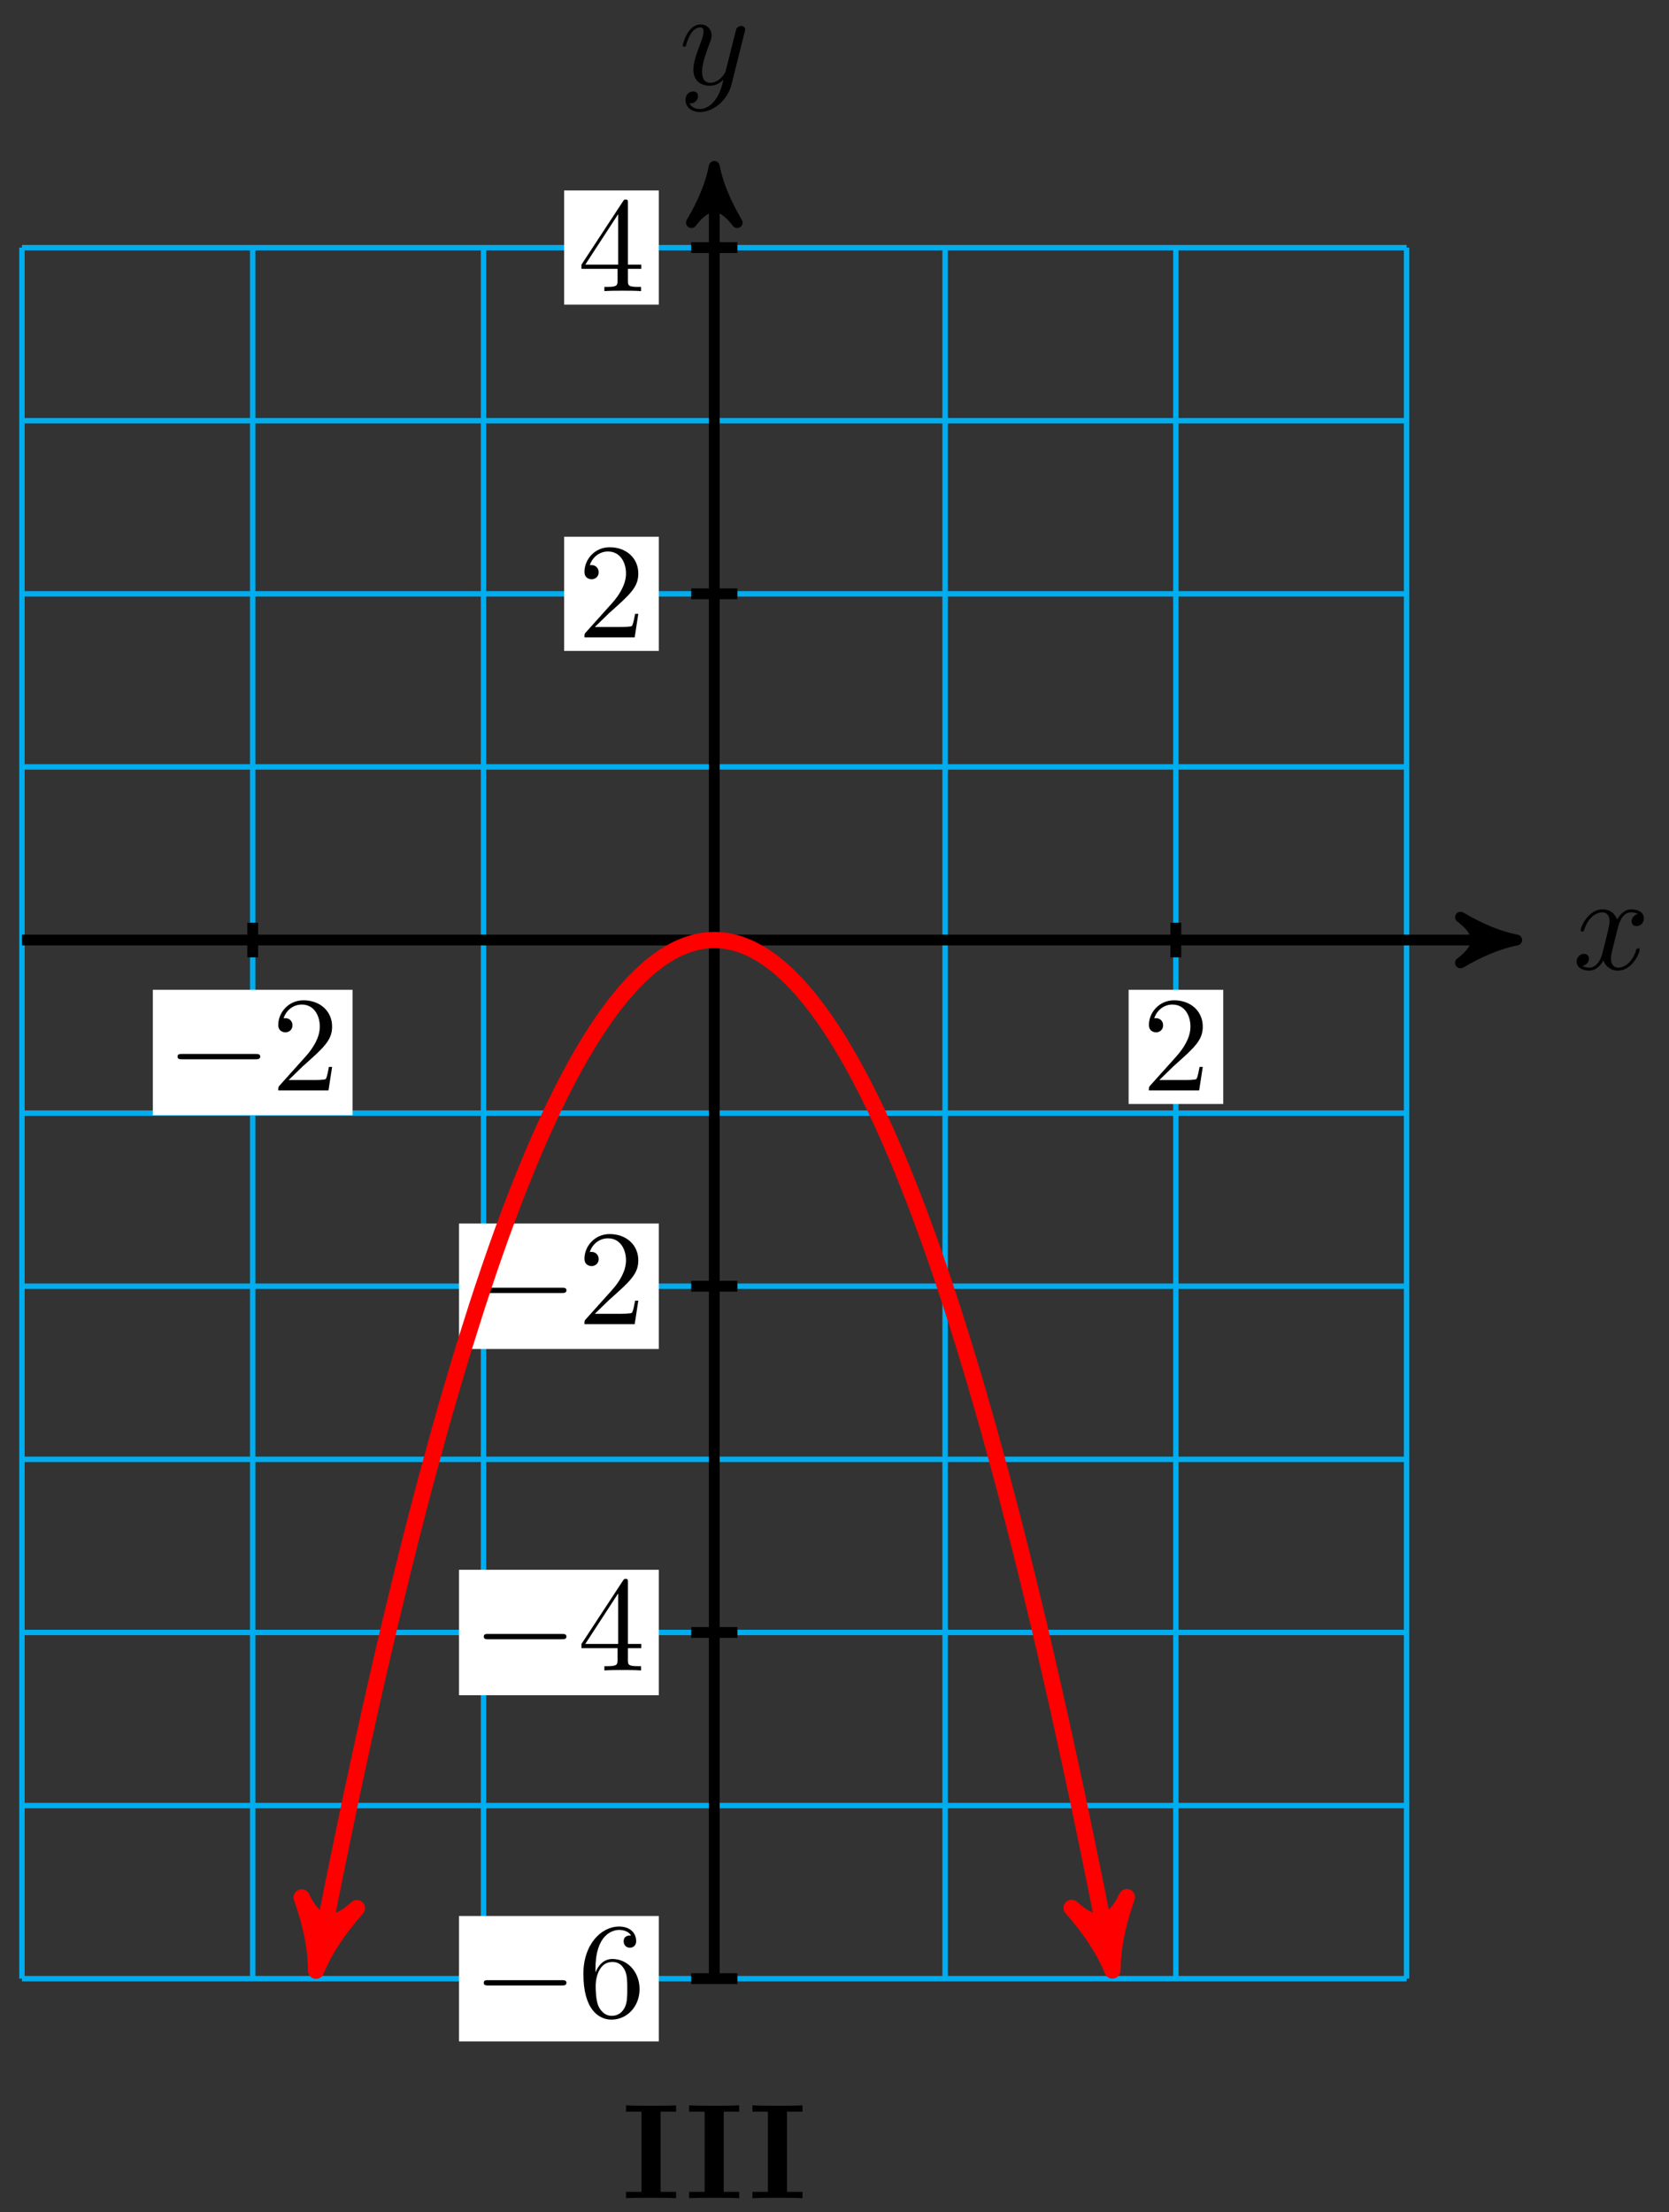 <?xml version="1.0" encoding="UTF-8"?>
<svg xmlns="http://www.w3.org/2000/svg" xmlns:xlink="http://www.w3.org/1999/xlink" width="123pt" height="163pt" viewBox="0 0 123 163" version="1.1">
<rect x="0" y="0" width="123" height="163" fill="#333333" stroke="none"/>
<defs>
<g>
<symbol overflow="visible" id="glyph0-0">
<path style="stroke:none;" d=""/>
</symbol>
<symbol overflow="visible" id="glyph0-1">
<path style="stroke:none;" d="M 3.328 -3.016 C 3.391 -3.266 3.625 -4.188 4.312 -4.188 C 4.359 -4.188 4.609 -4.188 4.812 -4.062 C 4.531 -4 4.344 -3.766 4.344 -3.516 C 4.344 -3.359 4.453 -3.172 4.719 -3.172 C 4.938 -3.172 5.25 -3.344 5.25 -3.75 C 5.25 -4.266 4.672 -4.406 4.328 -4.406 C 3.75 -4.406 3.406 -3.875 3.281 -3.656 C 3.031 -4.312 2.5 -4.406 2.203 -4.406 C 1.172 -4.406 0.594 -3.125 0.594 -2.875 C 0.594 -2.766 0.703 -2.766 0.719 -2.766 C 0.797 -2.766 0.828 -2.797 0.844 -2.875 C 1.188 -3.938 1.844 -4.188 2.188 -4.188 C 2.375 -4.188 2.719 -4.094 2.719 -3.516 C 2.719 -3.203 2.547 -2.547 2.188 -1.141 C 2.031 -0.531 1.672 -0.109 1.234 -0.109 C 1.172 -0.109 0.953 -0.109 0.734 -0.234 C 0.984 -0.297 1.203 -0.5 1.203 -0.781 C 1.203 -1.047 0.984 -1.125 0.844 -1.125 C 0.531 -1.125 0.297 -0.875 0.297 -0.547 C 0.297 -0.094 0.781 0.109 1.219 0.109 C 1.891 0.109 2.25 -0.594 2.266 -0.641 C 2.391 -0.281 2.75 0.109 3.344 0.109 C 4.375 0.109 4.938 -1.172 4.938 -1.422 C 4.938 -1.531 4.859 -1.531 4.828 -1.531 C 4.734 -1.531 4.719 -1.484 4.688 -1.422 C 4.359 -0.344 3.688 -0.109 3.375 -0.109 C 2.984 -0.109 2.828 -0.422 2.828 -0.766 C 2.828 -0.984 2.875 -1.203 2.984 -1.641 Z M 3.328 -3.016 "/>
</symbol>
<symbol overflow="visible" id="glyph0-2">
<path style="stroke:none;" d="M 4.844 -3.797 C 4.891 -3.938 4.891 -3.953 4.891 -4.031 C 4.891 -4.203 4.75 -4.297 4.594 -4.297 C 4.5 -4.297 4.344 -4.234 4.25 -4.094 C 4.234 -4.031 4.141 -3.734 4.109 -3.547 C 4.031 -3.297 3.969 -3.016 3.906 -2.75 L 3.453 -0.953 C 3.422 -0.812 2.984 -0.109 2.328 -0.109 C 1.828 -0.109 1.719 -0.547 1.719 -0.922 C 1.719 -1.375 1.891 -2 2.219 -2.875 C 2.375 -3.281 2.422 -3.391 2.422 -3.594 C 2.422 -4.031 2.109 -4.406 1.609 -4.406 C 0.656 -4.406 0.297 -2.953 0.297 -2.875 C 0.297 -2.766 0.391 -2.766 0.406 -2.766 C 0.516 -2.766 0.516 -2.797 0.562 -2.953 C 0.844 -3.891 1.234 -4.188 1.578 -4.188 C 1.656 -4.188 1.828 -4.188 1.828 -3.875 C 1.828 -3.625 1.719 -3.359 1.656 -3.172 C 1.25 -2.109 1.078 -1.547 1.078 -1.078 C 1.078 -0.188 1.703 0.109 2.297 0.109 C 2.688 0.109 3.016 -0.062 3.297 -0.344 C 3.172 0.172 3.047 0.672 2.656 1.203 C 2.391 1.531 2.016 1.828 1.562 1.828 C 1.422 1.828 0.969 1.797 0.797 1.406 C 0.953 1.406 1.094 1.406 1.219 1.281 C 1.328 1.203 1.422 1.062 1.422 0.875 C 1.422 0.562 1.156 0.531 1.062 0.531 C 0.828 0.531 0.5 0.688 0.5 1.172 C 0.5 1.672 0.938 2.047 1.562 2.047 C 2.578 2.047 3.609 1.141 3.891 0.016 Z M 4.844 -3.797 "/>
</symbol>
<symbol overflow="visible" id="glyph1-0">
<path style="stroke:none;" d=""/>
</symbol>
<symbol overflow="visible" id="glyph1-1">
<path style="stroke:none;" d="M 6.562 -2.297 C 6.734 -2.297 6.922 -2.297 6.922 -2.5 C 6.922 -2.688 6.734 -2.688 6.562 -2.688 L 1.172 -2.688 C 1 -2.688 0.828 -2.688 0.828 -2.5 C 0.828 -2.297 1 -2.297 1.172 -2.297 Z M 6.562 -2.297 "/>
</symbol>
<symbol overflow="visible" id="glyph2-0">
<path style="stroke:none;" d=""/>
</symbol>
<symbol overflow="visible" id="glyph2-1">
<path style="stroke:none;" d="M 1.266 -0.766 L 2.328 -1.797 C 3.875 -3.172 4.469 -3.703 4.469 -4.703 C 4.469 -5.844 3.578 -6.641 2.359 -6.641 C 1.234 -6.641 0.5 -5.719 0.5 -4.828 C 0.5 -4.281 1 -4.281 1.031 -4.281 C 1.203 -4.281 1.547 -4.391 1.547 -4.812 C 1.547 -5.062 1.359 -5.328 1.016 -5.328 C 0.938 -5.328 0.922 -5.328 0.891 -5.312 C 1.109 -5.969 1.656 -6.328 2.234 -6.328 C 3.141 -6.328 3.562 -5.516 3.562 -4.703 C 3.562 -3.906 3.078 -3.125 2.516 -2.5 L 0.609 -0.375 C 0.5 -0.266 0.5 -0.234 0.5 0 L 4.203 0 L 4.469 -1.734 L 4.234 -1.734 C 4.172 -1.438 4.109 -1 4 -0.844 C 3.938 -0.766 3.281 -0.766 3.062 -0.766 Z M 1.266 -0.766 "/>
</symbol>
<symbol overflow="visible" id="glyph2-2">
<path style="stroke:none;" d="M 2.938 -1.641 L 2.938 -0.781 C 2.938 -0.422 2.906 -0.312 2.172 -0.312 L 1.969 -0.312 L 1.969 0 C 2.375 -0.031 2.891 -0.031 3.312 -0.031 C 3.734 -0.031 4.25 -0.031 4.672 0 L 4.672 -0.312 L 4.453 -0.312 C 3.719 -0.312 3.703 -0.422 3.703 -0.781 L 3.703 -1.641 L 4.688 -1.641 L 4.688 -1.953 L 3.703 -1.953 L 3.703 -6.484 C 3.703 -6.688 3.703 -6.75 3.531 -6.75 C 3.453 -6.75 3.422 -6.75 3.344 -6.625 L 0.281 -1.953 L 0.281 -1.641 Z M 2.984 -1.953 L 0.562 -1.953 L 2.984 -5.672 Z M 2.984 -1.953 "/>
</symbol>
<symbol overflow="visible" id="glyph2-3">
<path style="stroke:none;" d="M 1.312 -3.266 L 1.312 -3.516 C 1.312 -6.031 2.547 -6.391 3.062 -6.391 C 3.297 -6.391 3.719 -6.328 3.938 -5.984 C 3.781 -5.984 3.391 -5.984 3.391 -5.547 C 3.391 -5.234 3.625 -5.078 3.844 -5.078 C 4 -5.078 4.312 -5.172 4.312 -5.562 C 4.312 -6.156 3.875 -6.641 3.047 -6.641 C 1.766 -6.641 0.422 -5.359 0.422 -3.156 C 0.422 -0.484 1.578 0.219 2.5 0.219 C 3.609 0.219 4.562 -0.719 4.562 -2.031 C 4.562 -3.297 3.672 -4.25 2.562 -4.25 C 1.891 -4.25 1.516 -3.75 1.312 -3.266 Z M 2.5 -0.062 C 1.875 -0.062 1.578 -0.656 1.516 -0.812 C 1.328 -1.281 1.328 -2.078 1.328 -2.25 C 1.328 -3.031 1.656 -4.031 2.547 -4.031 C 2.719 -4.031 3.172 -4.031 3.484 -3.406 C 3.656 -3.047 3.656 -2.531 3.656 -2.047 C 3.656 -1.562 3.656 -1.062 3.484 -0.703 C 3.188 -0.109 2.734 -0.062 2.5 -0.062 Z M 2.5 -0.062 "/>
</symbol>
<symbol overflow="visible" id="glyph3-0">
<path style="stroke:none;" d=""/>
</symbol>
<symbol overflow="visible" id="glyph3-1">
<path style="stroke:none;" d="M 4.016 0 L 4.016 -0.469 L 2.875 -0.469 L 2.875 -6.375 L 4.016 -6.375 L 4.016 -6.844 C 3.609 -6.812 2.625 -6.812 2.172 -6.812 C 1.719 -6.812 0.734 -6.812 0.328 -6.844 L 0.328 -6.375 L 1.469 -6.375 L 1.469 -0.469 L 0.328 -0.469 L 0.328 0 C 0.734 -0.031 1.719 -0.031 2.172 -0.031 C 2.625 -0.031 3.609 -0.031 4.016 0 Z M 4.016 0 "/>
</symbol>
</g>
</defs>
<g id="surface1">
<path style="fill:none;stroke-width:0.399;stroke-linecap:butt;stroke-linejoin:miter;stroke:rgb(0%,67.839%,93.729%);stroke-opacity:1;stroke-miterlimit:10;" d="M -51.025 -76.535 L 51.025 -76.535 M -51.025 -63.782 L 51.025 -63.782 M -51.025 -51.025 L 51.025 -51.025 M -51.025 -38.267 L 51.025 -38.267 M -51.025 -25.51 L 51.025 -25.51 M -51.025 -12.757 L 51.025 -12.757 M -51.025 0 L 51.025 0 M -51.025 12.757 L 51.025 12.757 M -51.025 25.511 L 51.025 25.511 M -51.025 38.268 L 51.025 38.268 M -51.025 51.021 L 51.025 51.021 M -51.025 -76.535 L -51.025 51.025 M -34.018 -76.535 L -34.018 51.025 M -17.008 -76.535 L -17.008 51.025 M -0.002 -76.535 L -0.002 51.025 M 17.008 -76.535 L 17.008 51.025 M 34.015 -76.535 L 34.015 51.025 M 51.017 -76.535 L 51.017 51.025 " transform="matrix(1,0,0,-1,52.642,69.27)"/>
<path style="fill:none;stroke-width:0.797;stroke-linecap:butt;stroke-linejoin:miter;stroke:rgb(0%,0%,0%);stroke-opacity:1;stroke-miterlimit:10;" d="M -51.025 0 L 58.095 0 " transform="matrix(1,0,0,-1,52.642,69.27)"/>
<path style="fill-rule:nonzero;fill:rgb(0%,0%,0%);fill-opacity:1;stroke-width:0.797;stroke-linecap:butt;stroke-linejoin:round;stroke:rgb(0%,0%,0%);stroke-opacity:1;stroke-miterlimit:10;" d="M 1.035 0 C -0.257 0.258 -1.554 0.778 -3.109 1.684 C -1.554 0.52 -1.554 -0.519 -3.109 -1.683 C -1.554 -0.777 -0.257 -0.258 1.035 0 Z M 1.035 0 " transform="matrix(1,0,0,-1,110.742,69.27)"/>
<g style="fill:rgb(0%,0%,0%);fill-opacity:1;">
  <use xlink:href="#glyph0-1" x="115.896" y="71.415"/>
</g>
<path style="fill:none;stroke-width:0.797;stroke-linecap:butt;stroke-linejoin:miter;stroke:rgb(0%,0%,0%);stroke-opacity:1;stroke-miterlimit:10;" d="M -0.002 -76.535 L -0.002 55.966 " transform="matrix(1,0,0,-1,52.642,69.27)"/>
<path style="fill-rule:nonzero;fill:rgb(0%,0%,0%);fill-opacity:1;stroke-width:0.797;stroke-linecap:butt;stroke-linejoin:round;stroke:rgb(0%,0%,0%);stroke-opacity:1;stroke-miterlimit:10;" d="M 1.038 0.002 C -0.259 0.26 -1.556 0.775 -3.106 1.685 C -1.556 0.517 -1.556 -0.518 -3.106 -1.686 C -1.556 -0.776 -0.259 -0.26 1.038 0.002 Z M 1.038 0.002 " transform="matrix(0,-1,-1,0,52.642,13.3)"/>
<g style="fill:rgb(0%,0%,0%);fill-opacity:1;">
  <use xlink:href="#glyph0-2" x="50.021" y="6.209"/>
</g>
<path style="fill:none;stroke-width:0.797;stroke-linecap:butt;stroke-linejoin:miter;stroke:rgb(0%,0%,0%);stroke-opacity:1;stroke-miterlimit:10;" d="M -34.018 1.278 L -34.018 -1.277 " transform="matrix(1,0,0,-1,52.642,69.27)"/>
<path style=" stroke:none;fill-rule:nonzero;fill:rgb(100%,100%,100%);fill-opacity:1;" d="M 11.262 82.18 L 25.984 82.18 L 25.984 72.938 L 11.262 72.938 Z M 11.262 82.18 "/>
<g style="fill:rgb(0%,0%,0%);fill-opacity:1;">
  <use xlink:href="#glyph1-1" x="12.257" y="80.353"/>
</g>
<g style="fill:rgb(0%,0%,0%);fill-opacity:1;">
  <use xlink:href="#glyph2-1" x="20.006" y="80.353"/>
</g>
<path style="fill:none;stroke-width:0.797;stroke-linecap:butt;stroke-linejoin:miter;stroke:rgb(0%,0%,0%);stroke-opacity:1;stroke-miterlimit:10;" d="M 34.015 1.278 L 34.015 -1.277 " transform="matrix(1,0,0,-1,52.642,69.27)"/>
<path style=" stroke:none;fill-rule:nonzero;fill:rgb(100%,100%,100%);fill-opacity:1;" d="M 83.176 81.352 L 90.148 81.352 L 90.148 72.938 L 83.176 72.938 Z M 83.176 81.352 "/>
<g style="fill:rgb(0%,0%,0%);fill-opacity:1;">
  <use xlink:href="#glyph2-1" x="84.171" y="80.353"/>
</g>
<path style="fill:none;stroke-width:0.797;stroke-linecap:butt;stroke-linejoin:miter;stroke:rgb(0%,0%,0%);stroke-opacity:1;stroke-miterlimit:10;" d="M 1.701 -51.025 L -1.701 -51.025 " transform="matrix(1,0,0,-1,52.642,69.27)"/>
<path style=" stroke:none;fill-rule:nonzero;fill:rgb(100%,100%,100%);fill-opacity:1;" d="M 33.828 124.918 L 48.551 124.918 L 48.551 115.676 L 33.828 115.676 Z M 33.828 124.918 "/>
<g style="fill:rgb(0%,0%,0%);fill-opacity:1;">
  <use xlink:href="#glyph1-1" x="34.823" y="123.092"/>
</g>
<g style="fill:rgb(0%,0%,0%);fill-opacity:1;">
  <use xlink:href="#glyph2-2" x="42.572" y="123.092"/>
</g>
<path style="fill:none;stroke-width:0.797;stroke-linecap:butt;stroke-linejoin:miter;stroke:rgb(0%,0%,0%);stroke-opacity:1;stroke-miterlimit:10;" d="M 1.701 -25.51 L -1.701 -25.51 " transform="matrix(1,0,0,-1,52.642,69.27)"/>
<path style=" stroke:none;fill-rule:nonzero;fill:rgb(100%,100%,100%);fill-opacity:1;" d="M 33.828 99.406 L 48.551 99.406 L 48.551 90.16 L 33.828 90.16 Z M 33.828 99.406 "/>
<g style="fill:rgb(0%,0%,0%);fill-opacity:1;">
  <use xlink:href="#glyph1-1" x="34.823" y="97.578"/>
</g>
<g style="fill:rgb(0%,0%,0%);fill-opacity:1;">
  <use xlink:href="#glyph2-1" x="42.572" y="97.578"/>
</g>
<path style="fill:none;stroke-width:0.797;stroke-linecap:butt;stroke-linejoin:miter;stroke:rgb(0%,0%,0%);stroke-opacity:1;stroke-miterlimit:10;" d="M 1.701 25.511 L -1.701 25.511 " transform="matrix(1,0,0,-1,52.642,69.27)"/>
<path style=" stroke:none;fill-rule:nonzero;fill:rgb(100%,100%,100%);fill-opacity:1;" d="M 41.574 47.965 L 48.551 47.965 L 48.551 39.551 L 41.574 39.551 Z M 41.574 47.965 "/>
<g style="fill:rgb(0%,0%,0%);fill-opacity:1;">
  <use xlink:href="#glyph2-1" x="42.572" y="46.967"/>
</g>
<path style="fill:none;stroke-width:0.797;stroke-linecap:butt;stroke-linejoin:miter;stroke:rgb(0%,0%,0%);stroke-opacity:1;stroke-miterlimit:10;" d="M 1.701 51.025 L -1.701 51.025 " transform="matrix(1,0,0,-1,52.642,69.27)"/>
<path style=" stroke:none;fill-rule:nonzero;fill:rgb(100%,100%,100%);fill-opacity:1;" d="M 41.574 22.449 L 48.551 22.449 L 48.551 14.035 L 41.574 14.035 Z M 41.574 22.449 "/>
<g style="fill:rgb(0%,0%,0%);fill-opacity:1;">
  <use xlink:href="#glyph2-2" x="42.572" y="21.453"/>
</g>
<path style="fill:none;stroke-width:0.797;stroke-linecap:butt;stroke-linejoin:miter;stroke:rgb(0%,0%,0%);stroke-opacity:1;stroke-miterlimit:10;" d="M 1.701 -76.535 L -1.701 -76.535 " transform="matrix(1,0,0,-1,52.642,69.27)"/>
<path style=" stroke:none;fill-rule:nonzero;fill:rgb(100%,100%,100%);fill-opacity:1;" d="M 33.828 150.43 L 48.551 150.43 L 48.551 141.188 L 33.828 141.188 Z M 33.828 150.43 "/>
<g style="fill:rgb(0%,0%,0%);fill-opacity:1;">
  <use xlink:href="#glyph1-1" x="34.823" y="148.605"/>
</g>
<g style="fill:rgb(0%,0%,0%);fill-opacity:1;">
  <use xlink:href="#glyph2-3" x="42.572" y="148.605"/>
</g>
<path style="fill:none;stroke-width:1.196;stroke-linecap:butt;stroke-linejoin:miter;stroke:rgb(100%,0%,0%);stroke-opacity:1;stroke-miterlimit:10;" d="M -29.101 -74.699 C -28.796 -73.113 -28.796 -73.113 -28.538 -71.828 C -28.284 -70.543 -27.874 -68.512 -27.616 -67.27 C -27.363 -66.024 -26.952 -64.063 -26.699 -62.86 C -26.441 -61.657 -26.031 -59.758 -25.777 -58.598 C -25.523 -57.438 -25.113 -55.61 -24.855 -54.489 C -24.601 -53.368 -24.191 -51.607 -23.937 -50.528 C -23.679 -49.45 -23.269 -47.751 -23.015 -46.716 C -22.761 -45.677 -22.351 -44.048 -22.094 -43.052 C -21.84 -42.056 -21.43 -40.494 -21.176 -39.541 C -20.918 -38.588 -20.508 -37.092 -20.254 -36.178 C -20 -35.264 -19.59 -33.834 -19.332 -32.963 C -19.078 -32.092 -18.668 -30.729 -18.414 -29.901 C -18.156 -29.069 -17.746 -27.772 -17.492 -26.983 C -17.238 -26.198 -16.828 -24.967 -16.571 -24.217 C -16.317 -23.471 -15.907 -22.307 -15.653 -21.604 C -15.395 -20.897 -14.985 -19.8 -14.731 -19.135 C -14.477 -18.471 -14.067 -17.44 -13.809 -16.819 C -13.555 -16.198 -13.145 -15.233 -12.891 -14.651 C -12.633 -14.073 -12.223 -13.175 -11.969 -12.632 C -11.716 -12.093 -11.305 -11.265 -11.048 -10.765 C -10.794 -10.269 -10.384 -9.503 -10.13 -9.046 C -9.872 -8.589 -9.462 -7.89 -9.208 -7.476 C -8.95 -7.062 -8.544 -6.429 -8.286 -6.054 C -8.032 -5.683 -7.622 -5.117 -7.368 -4.785 C -7.11 -4.453 -6.7 -3.953 -6.446 -3.664 C -6.189 -3.375 -5.782 -2.941 -5.525 -2.691 C -5.271 -2.445 -4.861 -2.078 -4.603 -1.871 C -4.349 -1.664 -3.939 -1.363 -3.685 -1.199 C -3.427 -1.031 -3.021 -0.797 -2.763 -0.672 C -2.509 -0.55 -2.099 -0.383 -1.841 -0.3 C -1.588 -0.215 -1.177 -0.117 -0.924 -0.074 C -0.666 -0.035 -0.256 0 -0.002 0 C 0.252 0 0.662 -0.035 0.92 -0.074 C 1.174 -0.117 1.584 -0.215 1.838 -0.297 C 2.096 -0.383 2.506 -0.547 2.76 -0.672 C 3.014 -0.797 3.424 -1.027 3.682 -1.195 C 3.935 -1.359 4.346 -1.66 4.599 -1.867 C 4.857 -2.074 5.267 -2.441 5.521 -2.687 C 5.775 -2.937 6.185 -3.371 6.443 -3.66 C 6.697 -3.949 7.107 -4.449 7.361 -4.781 C 7.619 -5.113 8.029 -5.675 8.283 -6.05 C 8.537 -6.425 8.947 -7.054 9.204 -7.468 C 9.458 -7.886 9.868 -8.581 10.122 -9.038 C 10.38 -9.495 10.79 -10.261 11.044 -10.757 C 11.298 -11.253 11.708 -12.085 11.966 -12.624 C 12.22 -13.163 12.63 -14.062 12.884 -14.644 C 13.142 -15.222 13.552 -16.186 13.806 -16.811 C 14.059 -17.432 14.47 -18.464 14.727 -19.128 C 14.981 -19.788 15.391 -20.885 15.645 -21.592 C 15.903 -22.295 16.313 -23.459 16.567 -24.206 C 16.825 -24.952 17.231 -26.182 17.489 -26.971 C 17.743 -27.76 18.153 -29.057 18.407 -29.885 C 18.665 -30.717 19.075 -32.08 19.329 -32.951 C 19.586 -33.822 19.993 -35.252 20.25 -36.162 C 20.504 -37.076 20.914 -38.572 21.172 -39.525 C 21.426 -40.478 21.836 -42.041 22.09 -43.037 C 22.348 -44.033 22.754 -45.661 23.012 -46.701 C 23.266 -47.736 23.676 -49.431 23.934 -50.509 C 24.187 -51.587 24.598 -53.349 24.851 -54.47 C 25.109 -55.591 25.519 -57.419 25.773 -58.579 C 26.027 -59.743 26.437 -61.637 26.695 -62.84 C 26.949 -64.043 27.359 -66.004 27.613 -67.25 C 27.871 -68.492 28.281 -70.52 28.535 -71.809 C 28.789 -73.094 29.457 -76.515 29.097 -74.676 " transform="matrix(1,0,0,-1,52.642,69.27)"/>
<path style="fill-rule:nonzero;fill:rgb(100%,0%,0%);fill-opacity:1;stroke-width:1.196;stroke-linecap:butt;stroke-linejoin:round;stroke:rgb(100%,0%,0%);stroke-opacity:1;stroke-miterlimit:10;" d="M 1.275 -0.002 C -0.319 0.317 -1.911 0.955 -3.827 2.071 C -1.913 0.636 -1.912 -0.637 -3.826 -2.071 C -1.914 -0.955 -0.319 -0.319 1.275 -0.002 Z M 1.275 -0.002 " transform="matrix(-0.191,0.982,0.982,0.191,23.538,143.971)"/>
<path style="fill-rule:nonzero;fill:rgb(100%,0%,0%);fill-opacity:1;stroke-width:1.196;stroke-linecap:butt;stroke-linejoin:round;stroke:rgb(100%,0%,0%);stroke-opacity:1;stroke-miterlimit:10;" d="M 1.277 -0.002 C -0.32 0.32 -1.911 0.956 -3.827 2.072 C -1.914 0.638 -1.915 -0.639 -3.825 -2.074 C -1.913 -0.958 -0.317 -0.321 1.277 -0.002 Z M 1.277 -0.002 " transform="matrix(0.191,0.982,0.982,-0.191,81.743,143.949)"/>
<g style="fill:rgb(0%,0%,0%);fill-opacity:1;">
  <use xlink:href="#glyph3-1" x="45.808" y="161.983"/>
</g>
<g style="fill:rgb(0%,0%,0%);fill-opacity:1;">
  <use xlink:href="#glyph3-1" x="50.461" y="161.983"/>
</g>
<g style="fill:rgb(0%,0%,0%);fill-opacity:1;">
  <use xlink:href="#glyph3-1" x="55.124" y="161.983"/>
</g>
</g>
</svg>
